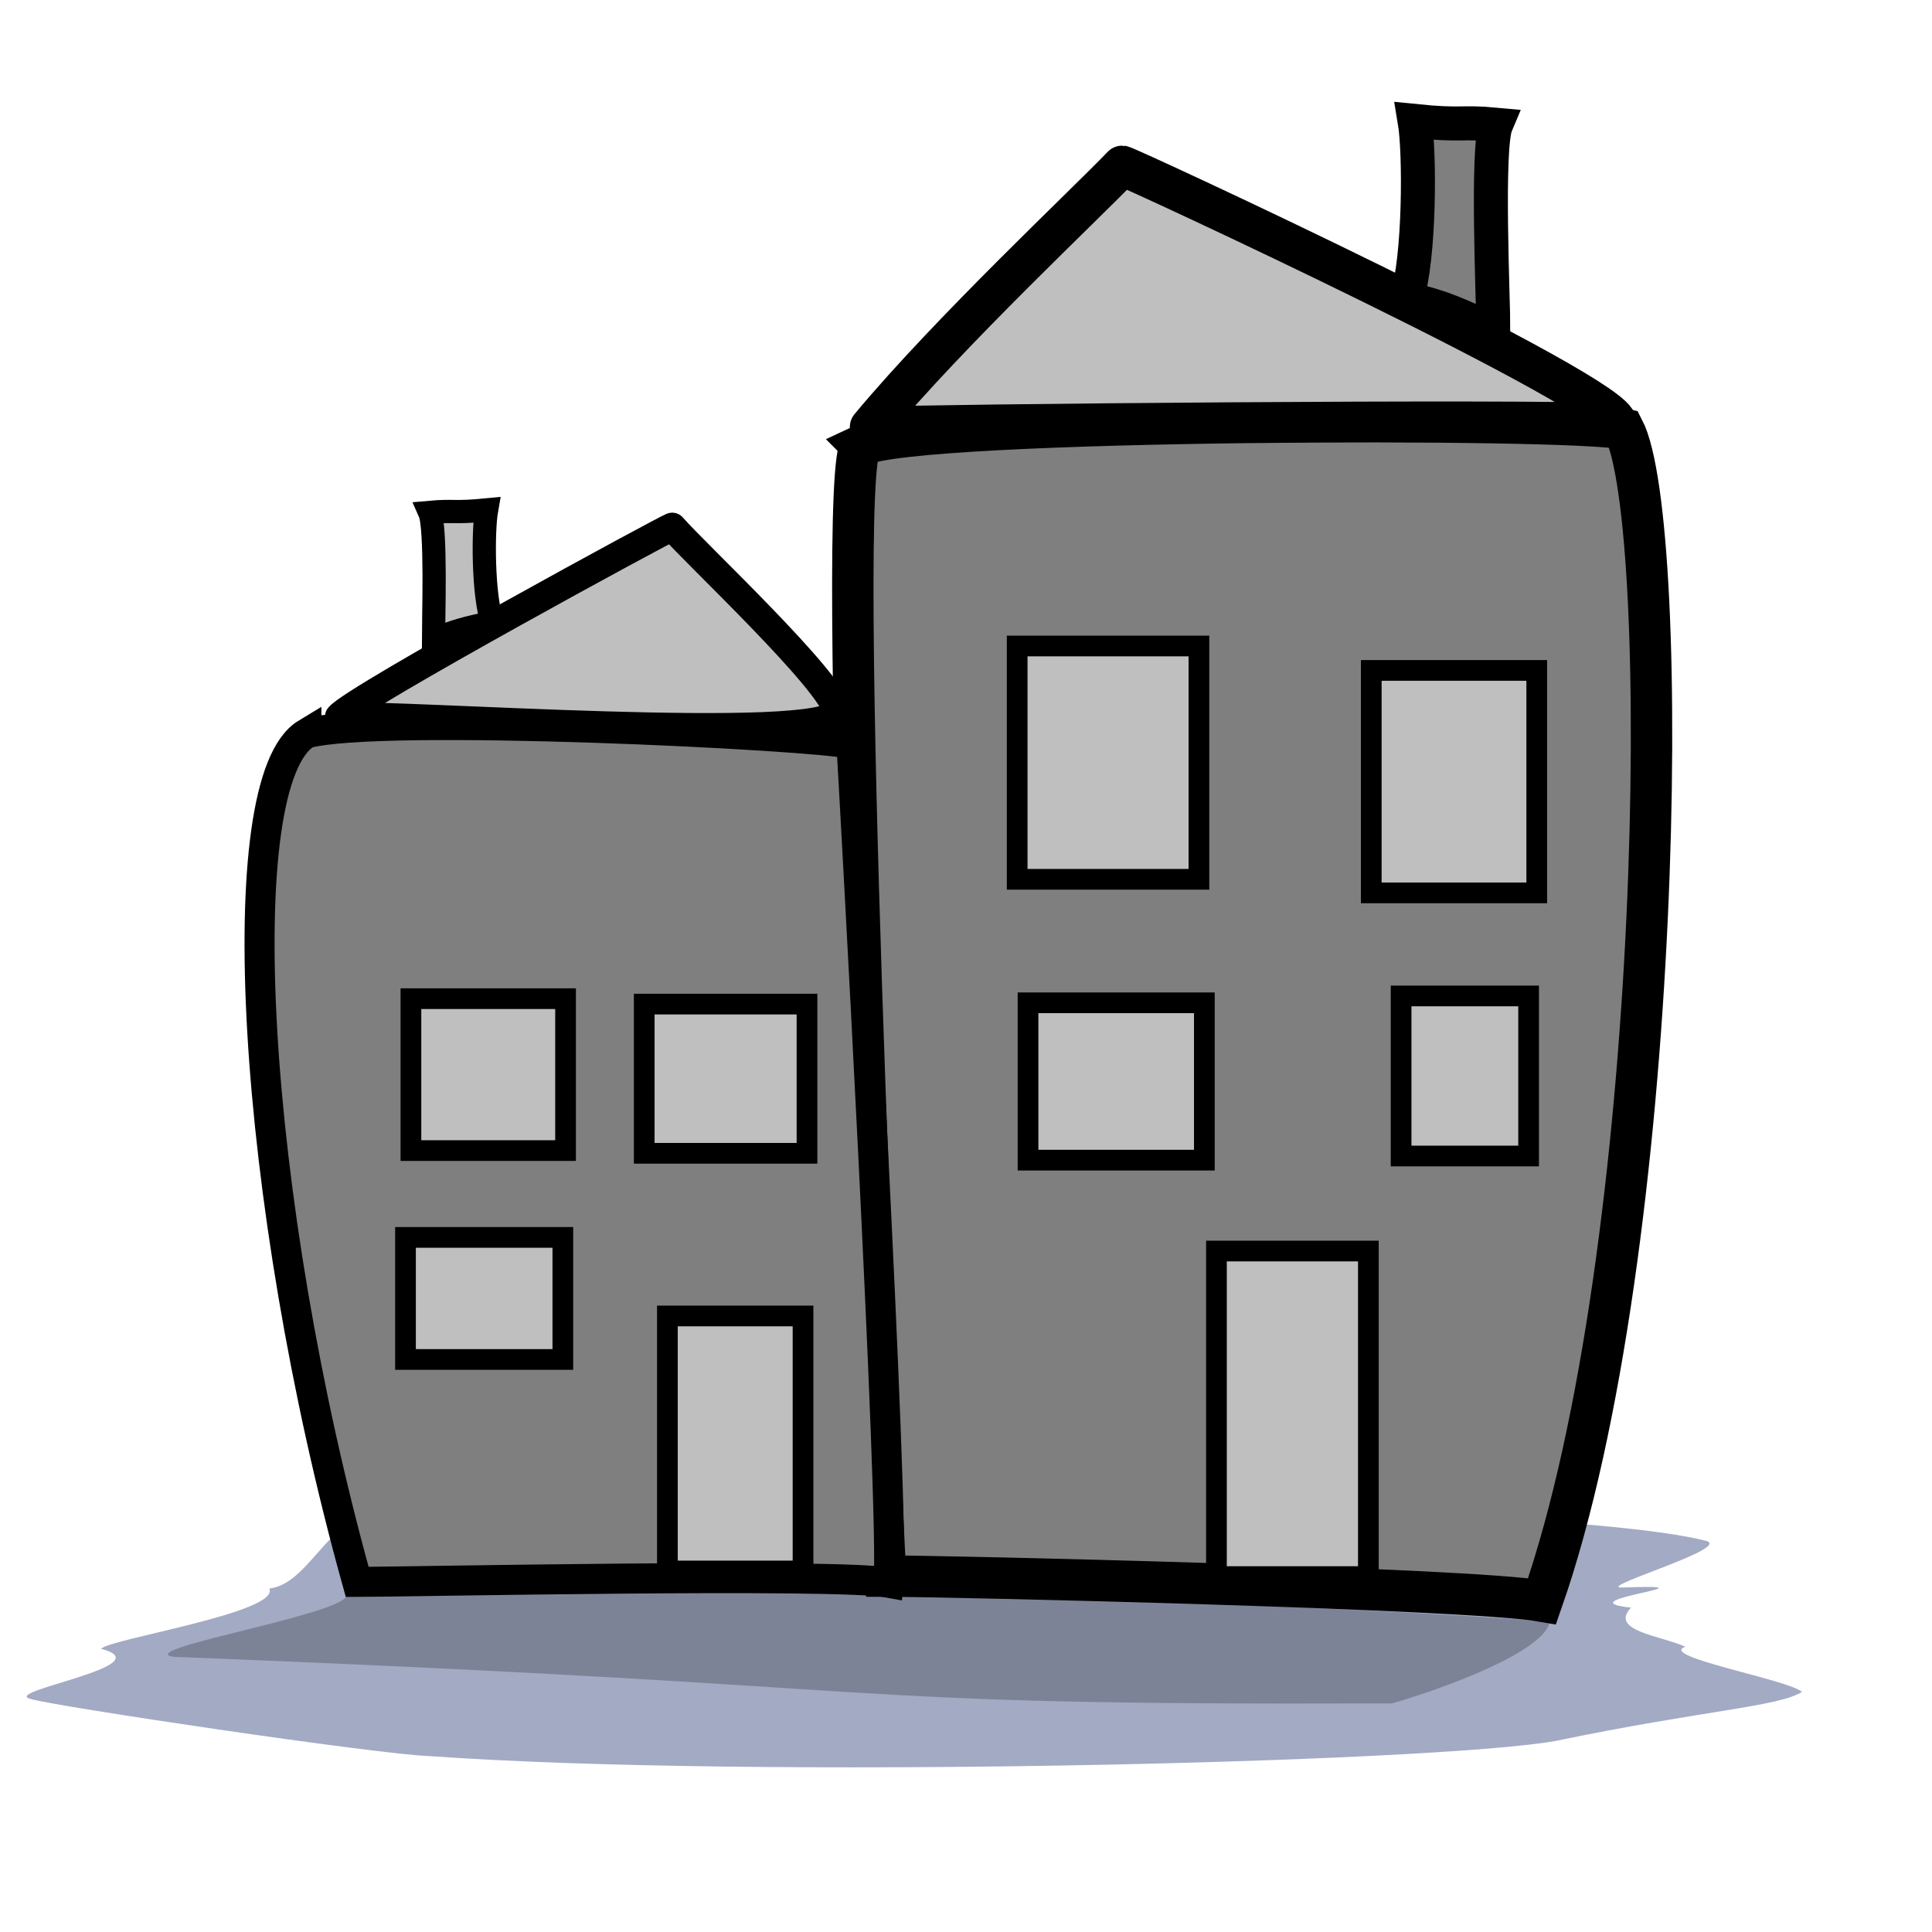<?xml version="1.0"?><svg width="466.667" height="466.667" xmlns="http://www.w3.org/2000/svg">
 <title>greyscale apartment</title>

 <g>
  <title>Layer 1</title>
  <path fill="#a2aac4" fill-rule="evenodd" stroke-width="1px" id="path19" d="m65.038,383.714c2.765,5.761 -38.461,12.135 -40.627,14.537c15.308,4.077 -24.446,10.288 -17.037,12.115c5.26,1.702 83.471,13.357 96.325,13.81c78.711,5.614 242.051,1.601 271.938,-3.634c35.815,-7.454 53.926,-8.263 59.627,-11.872c-3.375,-2.993 -35.034,-8.578 -28.175,-10.903c-5.715,-2.641 -18.553,-3.821 -13.106,-9.449c-17.264,-1.824 24.149,-5.826 -2.621,-4.846c-4.616,-0.427 28.255,-9.934 20.313,-11.388c-42.088,-10.446 -285.467,-11.629 -328.945,-2.907c-6.202,4.56 -10.446,13.644 -17.692,14.537z"/>
  <path fill="#000000" fill-opacity="0.227" fill-rule="evenodd" stroke-width="1px" id="path20" d="m83.383,384.621c5.603,4.402 -52.044,13.663 -41.531,15.582c189.584,7.418 150.069,11.744 294.333,11.248c7.627,-2.089 36.541,-11.66 38.172,-19.721c-45.732,-3.711 -194.505,-9.863 -290.974,-7.11z"/>
  <path fill="#7f7f7f" fill-rule="evenodd" stroke="#000000" id="path68"/>
  <path fill="#7f7f7f" fill-rule="evenodd" stroke="#000000" id="path47"/>
  <path fill="#7f7f7f" fill-rule="evenodd" stroke="#000000" stroke-width="10" id="path132" d="m208.032,107.548c-6.553,5.242 4.666,252.838 5.897,273.151c15.176,0 140.862,2.937 158.554,6.038c29.659,-84.939 31.421,-260.503 19.679,-283.121c-11.46,-2.874 -170.369,-2.646 -184.13,3.931z"/>
  <path fill="#dd0000" fill-rule="evenodd" stroke-width="9.663" id="path133" d="m270.31,40.055c1.021,0 123.979,54.798 120.542,60.941c-20.984,-1.122 -161.616,-1.311 -175.612,-0.655c19.42,-22.762 46.844,-51.839 55.07,-60.286z"/>
  <path fill="#7f7f7f" fill-rule="evenodd" stroke="#000000" stroke-width="8.219" id="path134" d="m339.742,72.159c3.226,-9.737 3.236,-35.408 1.966,-42.932c11.578,1.182 11.139,0.089 19.657,0.885c-2.353,5.562 -0.655,42.637 -0.655,49.571c-8.159,-3.298 -10.964,-5.312 -20.968,-7.524z"/>
  <path fill="#7f7f7f" fill-rule="evenodd" stroke="#000000" stroke-width="7.255" id="path135" d="m74.003,177.165c-19.003,11.485 -13.485,112.33 12.276,204.941c10.611,0 115.973,-2.171 128.344,0.163c1.495,-16.09 -8.482,-194.888 -8.967,-202.556c-8.013,-2.163 -114.636,-7.485 -131.653,-2.548z"/>
  <path fill="#dd0000" fill-rule="evenodd" stroke-width="6.849" id="path136" d="m163.329,126.304c-0.681,0 -76.625,41.245 -80.453,45.869c14.006,-0.844 110.361,0.324 119.702,0.817c-1.822,-11.235 -33.759,-40.329 -39.249,-46.687z"/>
  <path fill="#bfbfbf" fill-rule="evenodd" stroke="#000000" stroke-width="5.614" id="path137" d="m118.904,150.348c-2.256,-6.499 -2.263,-22.155 -1.375,-27.177c-8.096,0.789 -7.789,0.059 -13.744,0.591c1.645,3.712 0.916,26.094 0.916,30.722c5.705,-2.201 7.208,-2.659 14.203,-4.136z"/>
  <path fill="#7f5400" fill-rule="evenodd" stroke-width="5" id="path149" d="m160.852,318.545l0,61.596l32.763,0l0,-61.596l-32.763,0z"/>
  <path fill="#bfbfbf" fill-rule="evenodd" stroke="#000000" stroke-width="5" id="path150" d="m97.946,298.887l0,29.487l38.006,0l0,-29.487l-38.006,0z"/>
  <path fill="#bfbfbf" fill-rule="evenodd" stroke="#000000" stroke-width="5" id="path151" d="m155.611,242.534l0,36.04l39.316,0l0,-36.04l-39.316,0z"/>
  <path fill="#bfbfbf" fill-rule="evenodd" stroke="#000000" stroke-width="5" id="path152" d="m99.257,241.223l0,36.696l37.35,0l0,-36.696l-37.35,0z"/>
  <path fill="#bfbfbf" fill-rule="evenodd" stroke="#000000" stroke-width="5" id="path153" d="m245.693,156.038l0,56.354l43.903,0l0,-56.354l-43.903,0z"/>
  <path fill="#bfbfbf" fill-rule="evenodd" stroke="#000000" stroke-width="5" id="path154" d="m248.314,242.223l0,38.006l42.593,0l0,-38.006l-42.593,0z"/>
  <path fill="#bfbfbf" fill-rule="evenodd" stroke="#000000" stroke-width="5" id="path155" d="m338.431,240.568l0,38.661l30.798,0l0,-38.661l-30.798,0z"/>
  <path fill="#856100" fill-rule="evenodd" stroke-width="5" id="path156" d="m295.182,301.508l0,78.632l36.695,0l0,-78.632l-36.695,0z"/>
  <path fill="#bfbfbf" fill-rule="evenodd" stroke="#000000" stroke-width="5" id="path157" d="m331.223,161.936l0,53.732l39.972,0l0,-53.732l-39.972,0z"/>
  <path fill="#bfbfbf" fill-rule="evenodd" stroke="#000000" stroke-width="5" id="path160" d="m161.206,317.868l0,61.596l32.763,0l0,-61.596l-32.763,0z"/>
  <path fill="#bfbfbf" fill-rule="evenodd" stroke="#000000" stroke-width="5" id="path162" d="m293.829,302.185l0,78.632l36.695,0l0,-78.632l-36.695,0z"/>
  <path fill="#bfbfbf" fill-rule="evenodd" stroke="#000000" stroke-width="9.75" stroke-linejoin="round" id="path164" d="m271.061,40.056c1.017,0 120.275,55.322 119.437,62.252c-20.906,-1.146 -166.402,0.17 -180.345,0.84c19.348,-23.252 52.713,-54.464 60.908,-63.092z"/>
  <path fill="#bfbfbf" fill-rule="evenodd" stroke="#000000" stroke-width="6.85" stroke-linejoin="round" id="path167" d="m162.372,127.261c-0.681,0 -76.625,41.245 -80.453,45.869c14.006,-0.844 117.568,6.877 120.357,-1.148c-1.167,-7.303 -34.414,-38.364 -39.904,-44.722z"/>
 </g>
</svg>